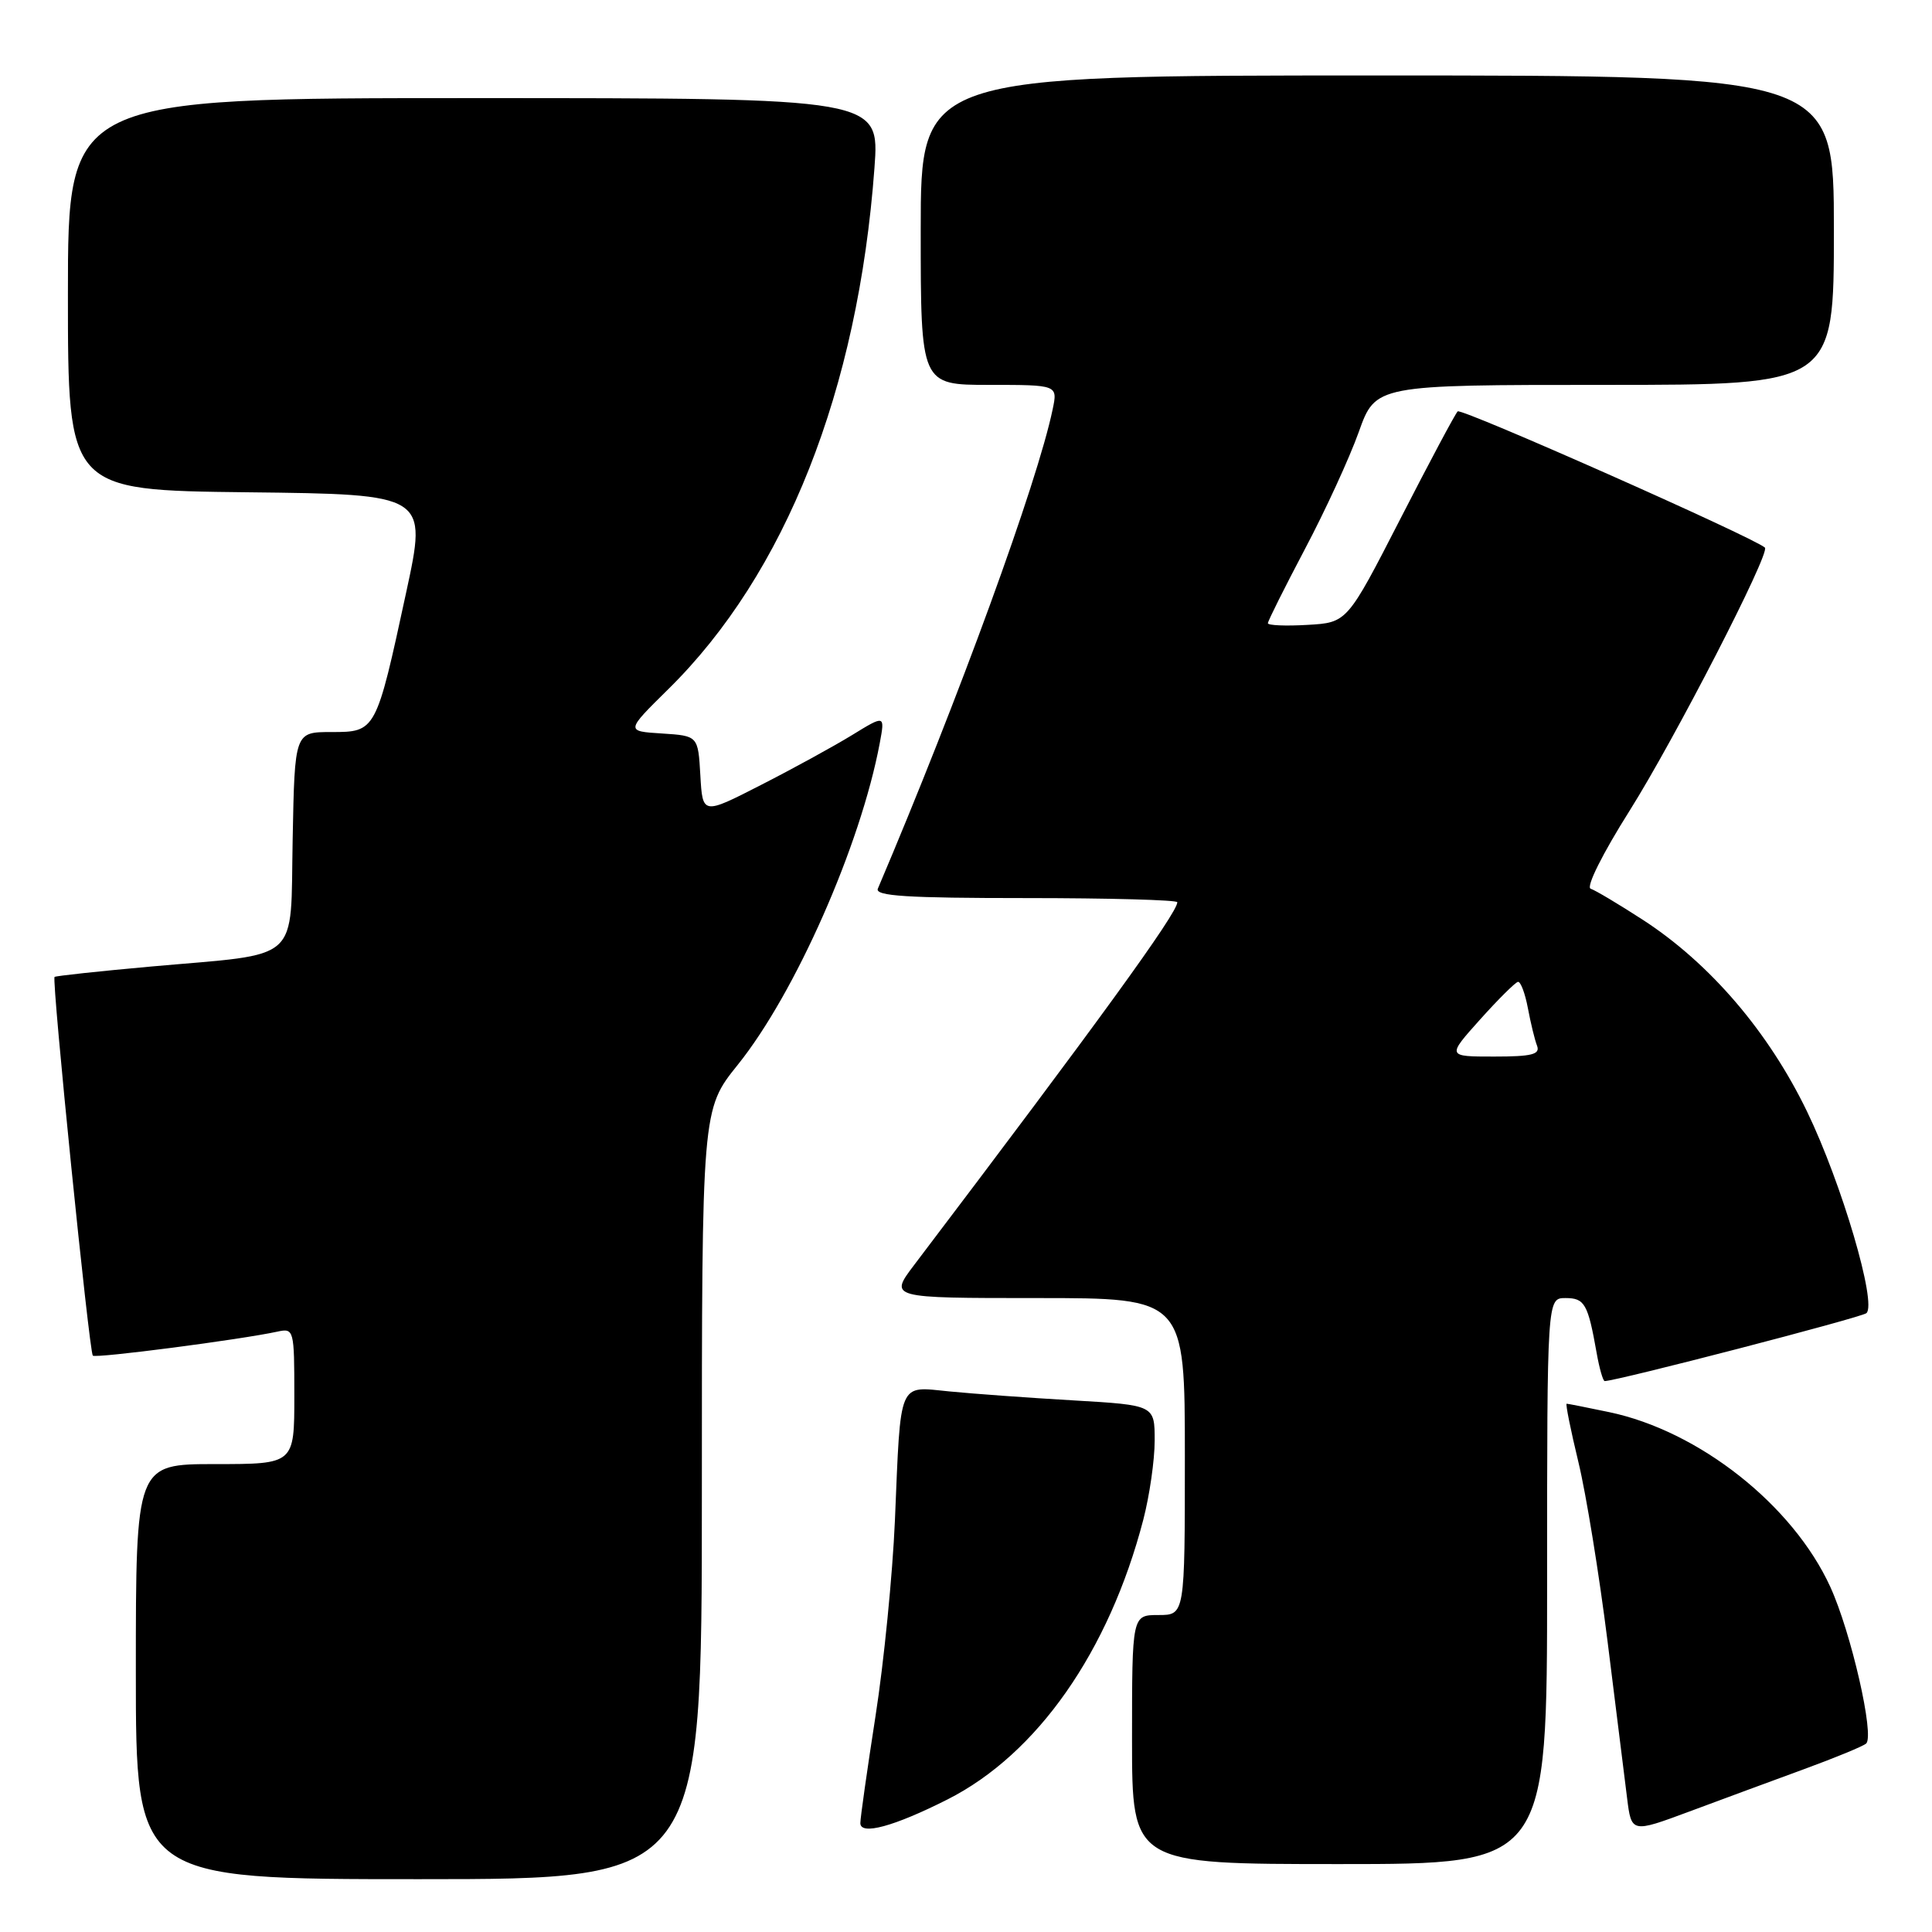 <?xml version="1.0" encoding="UTF-8" standalone="no"?>
<!DOCTYPE svg PUBLIC "-//W3C//DTD SVG 1.1//EN" "http://www.w3.org/Graphics/SVG/1.1/DTD/svg11.dtd" >
<svg xmlns="http://www.w3.org/2000/svg" xmlns:xlink="http://www.w3.org/1999/xlink" version="1.1" viewBox="0 0 256 256">
 <g >
 <path fill="currentColor"
d=" M 93.00 198.01 C 93.00 147.01 93.00 147.01 97.75 141.10 C 105.37 131.63 114.03 112.01 116.57 98.48 C 117.27 94.72 117.27 94.72 112.89 97.41 C 110.47 98.89 105.04 101.87 100.80 104.03 C 93.10 107.97 93.10 107.97 92.80 102.74 C 92.50 97.50 92.50 97.50 87.70 97.19 C 82.90 96.89 82.90 96.89 88.54 91.33 C 104.07 76.05 113.70 51.69 115.87 22.25 C 116.55 13.00 116.55 13.00 62.77 13.00 C 9.00 13.00 9.00 13.00 9.00 38.98 C 9.00 64.96 9.00 64.96 32.81 65.23 C 56.63 65.50 56.63 65.50 53.82 78.50 C 49.83 96.97 49.81 97.00 43.91 97.00 C 39.05 97.00 39.05 97.00 38.78 111.18 C 38.45 127.82 40.17 126.27 20.02 128.07 C 13.13 128.69 7.38 129.31 7.23 129.45 C 6.83 129.82 11.82 179.15 12.30 179.63 C 12.68 180.01 31.86 177.51 36.75 176.45 C 38.95 175.97 39.00 176.15 39.00 184.98 C 39.00 194.00 39.00 194.00 28.50 194.00 C 18.00 194.00 18.00 194.00 18.00 221.50 C 18.00 249.00 18.00 249.00 55.50 249.00 C 93.00 249.00 93.00 249.00 93.00 198.01 Z  M 205.00 209.50 C 205.00 172.00 205.00 172.00 207.43 172.00 C 209.98 172.00 210.41 172.76 211.56 179.25 C 211.92 181.31 212.41 183.00 212.63 183.00 C 214.19 183.00 246.67 174.57 247.31 174.00 C 248.73 172.74 244.04 156.81 239.46 147.32 C 234.34 136.71 226.58 127.66 217.70 121.89 C 214.50 119.82 211.39 117.96 210.77 117.76 C 210.13 117.54 212.35 113.10 215.92 107.44 C 221.89 97.96 234.61 73.24 233.86 72.56 C 232.35 71.20 193.63 54.03 193.15 54.51 C 192.81 54.85 189.38 61.29 185.52 68.82 C 178.50 82.50 178.50 82.50 173.25 82.80 C 170.36 82.97 168.00 82.87 168.00 82.58 C 168.00 82.29 170.21 77.88 172.90 72.77 C 175.60 67.67 178.81 60.69 180.04 57.25 C 182.27 51.00 182.27 51.00 212.63 51.00 C 243.00 51.00 243.00 51.00 243.00 30.50 C 243.00 10.00 243.00 10.00 182.50 10.00 C 122.00 10.00 122.00 10.00 122.00 30.50 C 122.00 51.00 122.00 51.00 131.08 51.00 C 140.16 51.00 140.16 51.00 139.48 54.25 C 137.46 63.96 127.04 92.53 116.32 117.75 C 115.90 118.73 120.19 119.00 135.89 119.00 C 146.95 119.00 156.00 119.25 156.00 119.55 C 156.00 121.00 145.40 135.61 121.15 167.59 C 117.81 172.00 117.81 172.00 137.40 172.00 C 157.00 172.00 157.00 172.00 157.00 193.00 C 157.00 214.00 157.00 214.00 153.50 214.00 C 150.00 214.00 150.00 214.00 150.00 230.50 C 150.00 247.00 150.00 247.00 177.50 247.00 C 205.00 247.00 205.00 247.00 205.00 209.50 Z  M 125.58 238.42 C 137.44 232.41 146.94 218.84 151.49 201.38 C 152.32 198.19 153.00 193.47 153.00 190.89 C 153.00 186.19 153.00 186.19 142.25 185.56 C 136.34 185.22 128.93 184.68 125.79 184.37 C 118.95 183.70 119.37 182.69 118.58 201.50 C 118.27 208.65 117.12 220.30 116.01 227.39 C 114.91 234.48 114.00 240.86 114.00 241.57 C 114.00 243.23 118.46 242.02 125.58 238.42 Z  M 239.00 234.44 C 243.12 232.93 246.85 231.40 247.27 231.03 C 248.42 230.02 245.28 216.29 242.52 210.26 C 237.56 199.42 225.12 189.60 213.20 187.11 C 210.29 186.50 207.76 186.00 207.59 186.00 C 207.42 186.00 208.12 189.49 209.15 193.75 C 210.18 198.01 211.91 208.70 213.01 217.50 C 214.10 226.30 215.26 235.61 215.59 238.19 C 216.17 242.89 216.17 242.89 223.84 240.04 C 228.05 238.47 234.88 235.95 239.00 234.44 Z  M 196.11 135.10 C 198.52 132.41 200.79 130.16 201.14 130.10 C 201.49 130.05 202.08 131.61 202.45 133.57 C 202.82 135.54 203.36 137.79 203.67 138.57 C 204.10 139.72 202.97 140.00 197.97 140.00 C 191.72 140.00 191.72 140.00 196.11 135.10 Z "/>
</g>
</svg>
